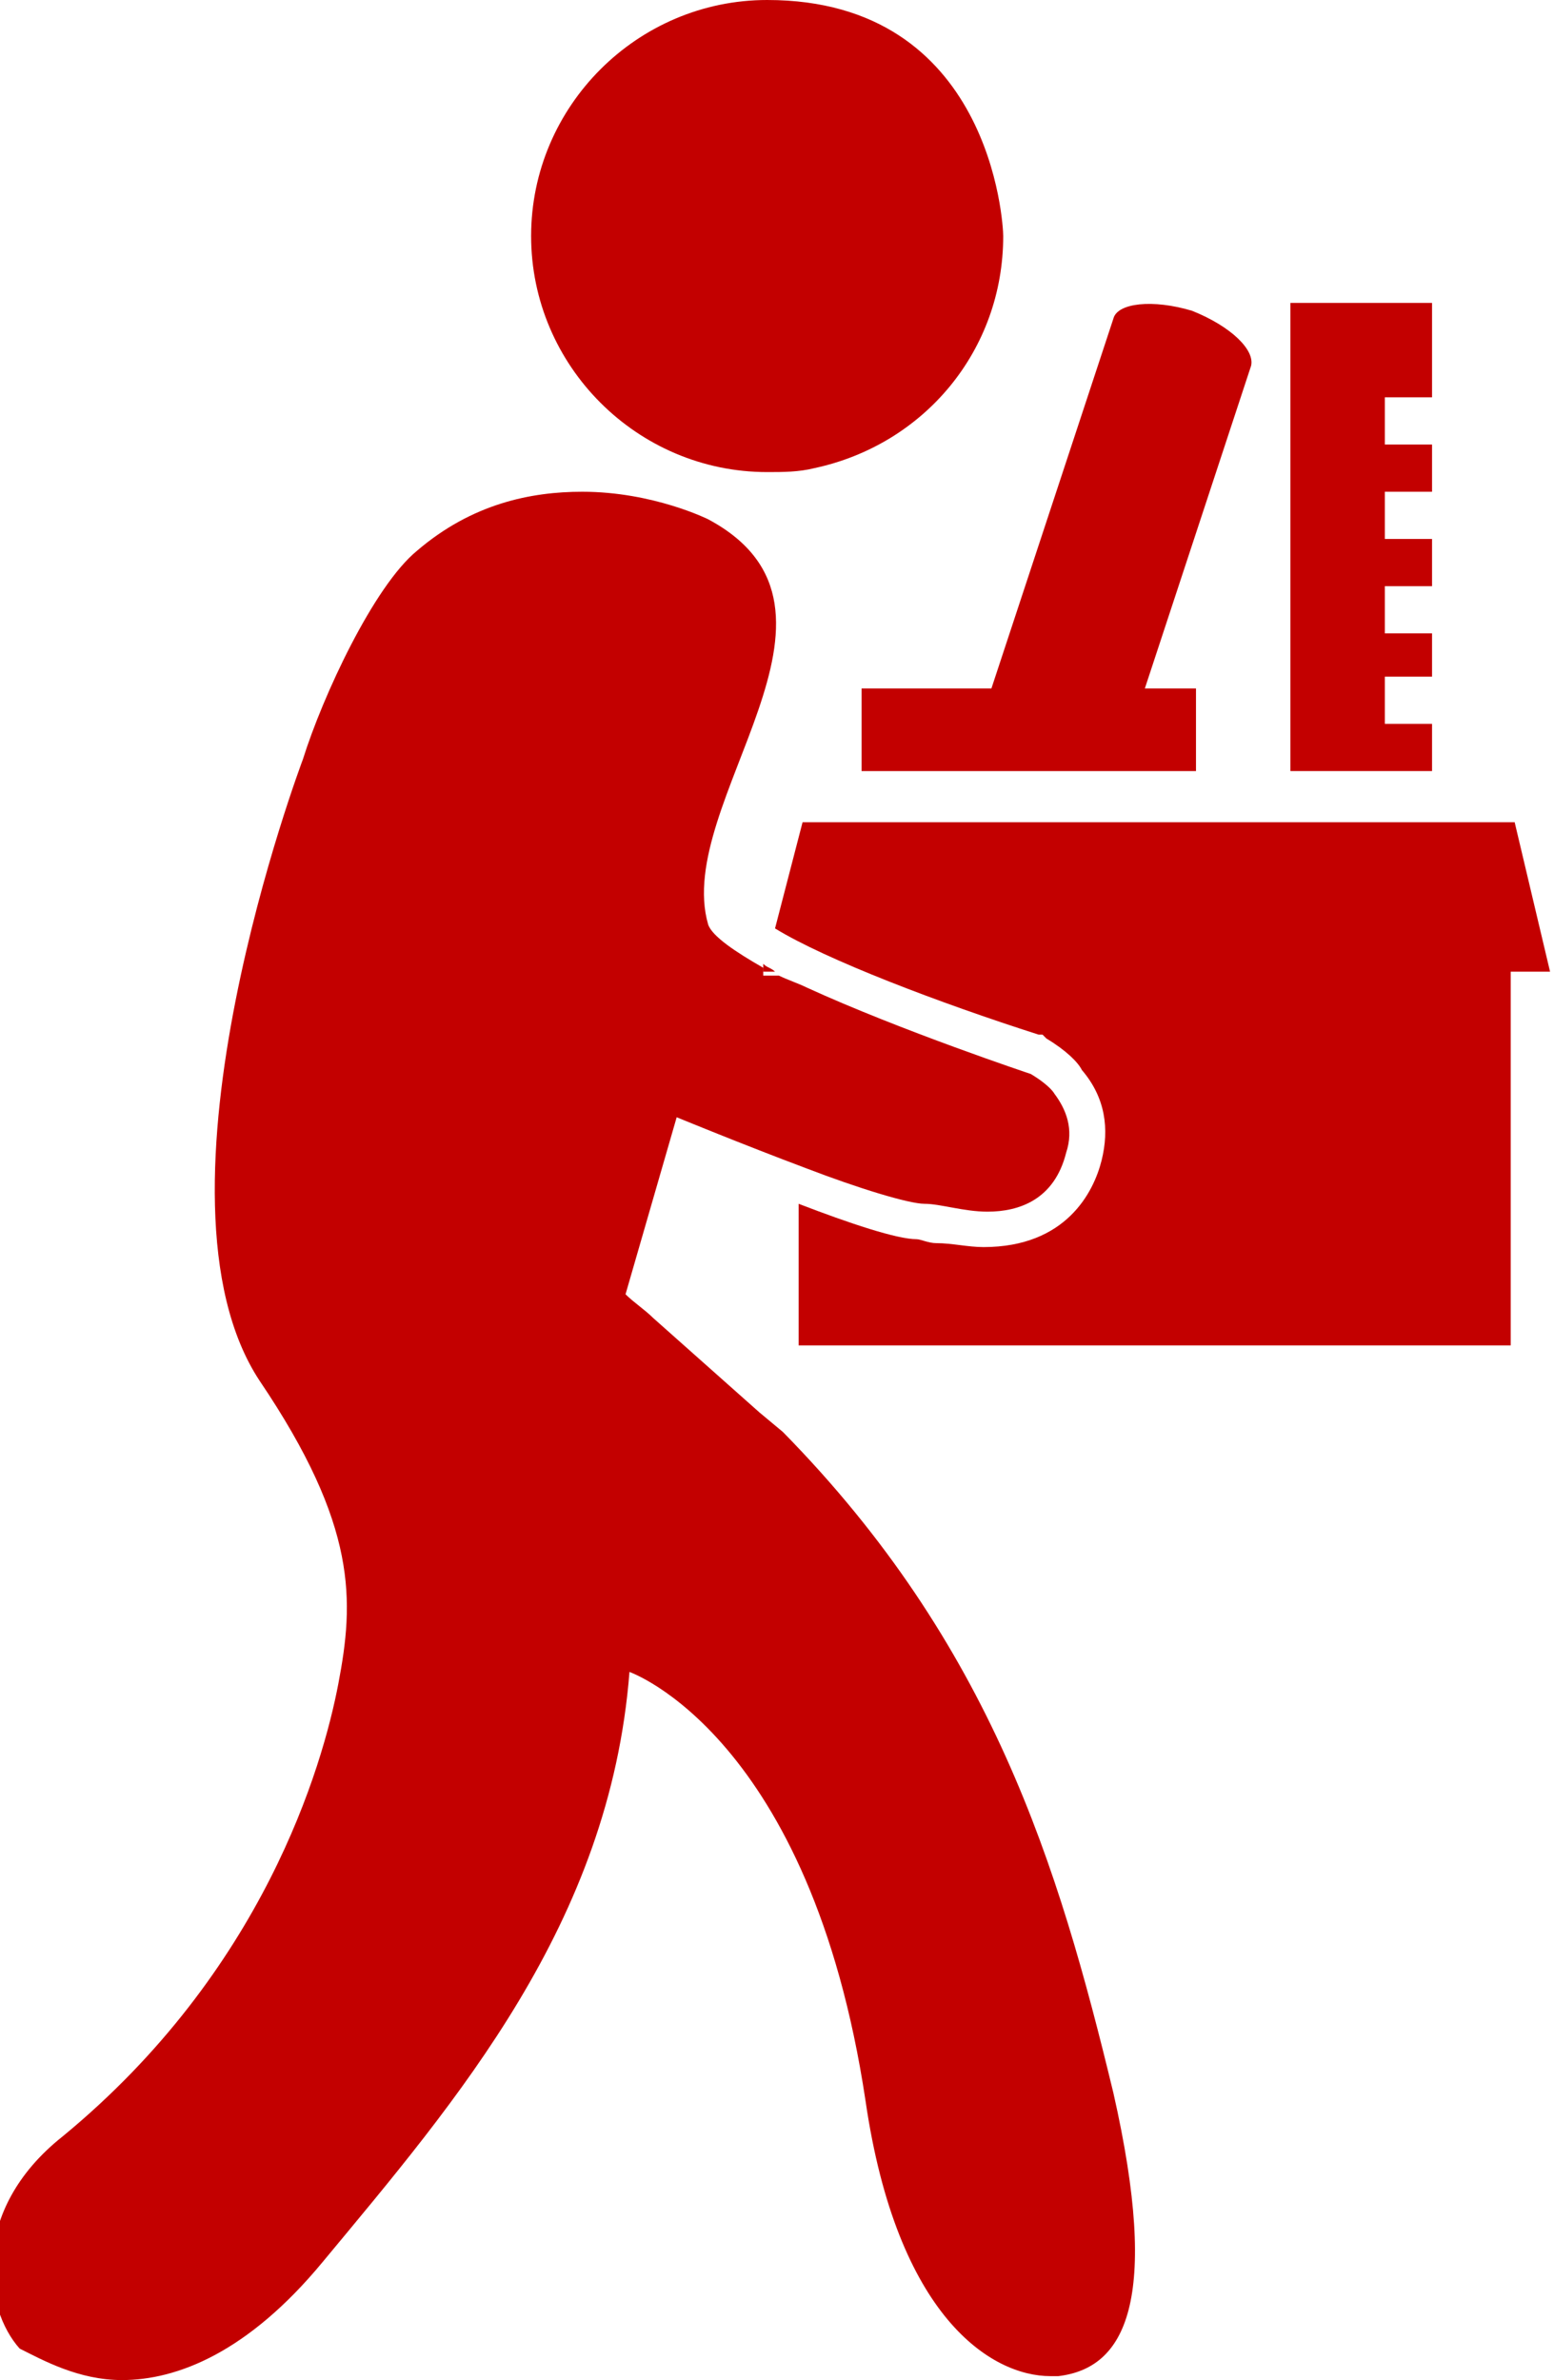<?xml version="1.0" encoding="utf-8"?>
<!-- Generator: Adobe Illustrator 18.1.1, SVG Export Plug-In . SVG Version: 6.00 Build 0)  -->
<!DOCTYPE svg PUBLIC "-//W3C//DTD SVG 1.1//EN" "http://www.w3.org/Graphics/SVG/1.1/DTD/svg11.dtd">
<svg version="1.1" xmlns="http://www.w3.org/2000/svg" xmlns:xlink="http://www.w3.org/1999/xlink" x="0px" y="0px"
	 viewBox="0 0 39.5 60.5" enable-background="new 0 0 39.5 60.5" xml:space="preserve">
<g id="bkdg">
</g>
<g id="Layer_1">
	<polygon fill="#C30000" points="35.2,12.5 36.4,12.5 36.4,11.3 35.2,11.3 35.2,10.1 36.4,10.1 36.4,7.7 32.8,7.7 32.8,19.6 
		36.4,19.6 36.4,18.4 35.2,18.4 35.2,17.2 36.4,17.2 36.4,16.1 35.2,16.1 35.2,14.9 36.4,14.9 36.4,13.7 35.2,13.7 	"/>
	<path fill="#C30000" d="M30.4,19.6v-2.1h-1.3l2.7-8.2c0.1-0.4-0.5-1-1.5-1.4c-1-0.3-1.9-0.2-2,0.2l-3.1,9.4h-3.3v2.1H30.4z"/>
	<path fill="#C30000" d="M38.5,20.9H20.4l-0.7,2.7c1.3,0.8,4.2,1.9,6.7,2.7l0.1,0l0.1,0.1c0.5,0.3,0.8,0.6,0.9,0.8
		c0.6,0.7,0.7,1.5,0.5,2.3c-0.2,0.8-0.9,2.2-3,2.2c-0.4,0-0.8-0.1-1.2-0.1c-0.2,0-0.4-0.1-0.5-0.1c-0.5,0-1.7-0.4-3-0.9v3.6h18.1
		v-9.5h1L38.5,20.9z"/>
	<path fill="#C30000" d="M19.7,24.7c-0.1-0.1-0.2-0.1-0.3-0.2l0,0.2H19.7z"/>
	<path fill="#C30000" d="M28.3,53.2c-1.4-5.8-3.1-11.4-8.4-16.8l-0.6-0.5l-2.7-2.4c-0.2-0.2-0.5-0.4-0.7-0.6l1.3-4.5
		c0,0,1.7,0.7,3.3,1.3c1.3,0.5,2.6,0.9,3,0.9c0.4,0,1,0.2,1.6,0.2c0.8,0,1.7-0.3,2-1.5c0.2-0.6,0-1.1-0.3-1.5c0,0-0.1-0.2-0.6-0.5
		c0,0-3.3-1.1-5.7-2.2c-0.2-0.1-0.5-0.2-0.7-0.3h-0.4l0-0.2c-0.7-0.4-1.3-0.8-1.4-1.1c-0.9-3.1,4.3-8,0-10.3c0,0-1.4-0.7-3.2-0.7
		c-1.3,0-2.8,0.3-4.2,1.5c-1.1,0.9-2.4,3.7-2.9,5.3c0,0-4.2,11.1-1.1,15.8c2.5,3.7,2.4,5.6,2,7.7s-1.9,7.3-7,11.5
		c-2.4,1.9-2,4.4-1.1,5.4C1.1,60,2,60.5,3.1,60.5c1.4,0,3.2-0.7,5.1-3c3.4-4.1,7.3-8.6,7.8-15c0,0,4.6,1.6,6,10.9
		c0.8,5.5,3.2,7,4.7,7c0.1,0,0.1,0,0.2,0C28.6,60.2,29.5,58.5,28.3,53.2z"/>
	<path fill="#C30000" d="M25.5,6c0-0.3-0.3-6-6-6c-3.3,0-6,2.7-6,6s2.7,6,6,6c0.4,0,0.8,0,1.2-0.1C23.5,11.3,25.5,8.9,25.5,6L25.5,6
		C25.5,6,25.5,6,25.5,6z"/>
</g>
<g id="guides" display="none">
</g>
</svg>
